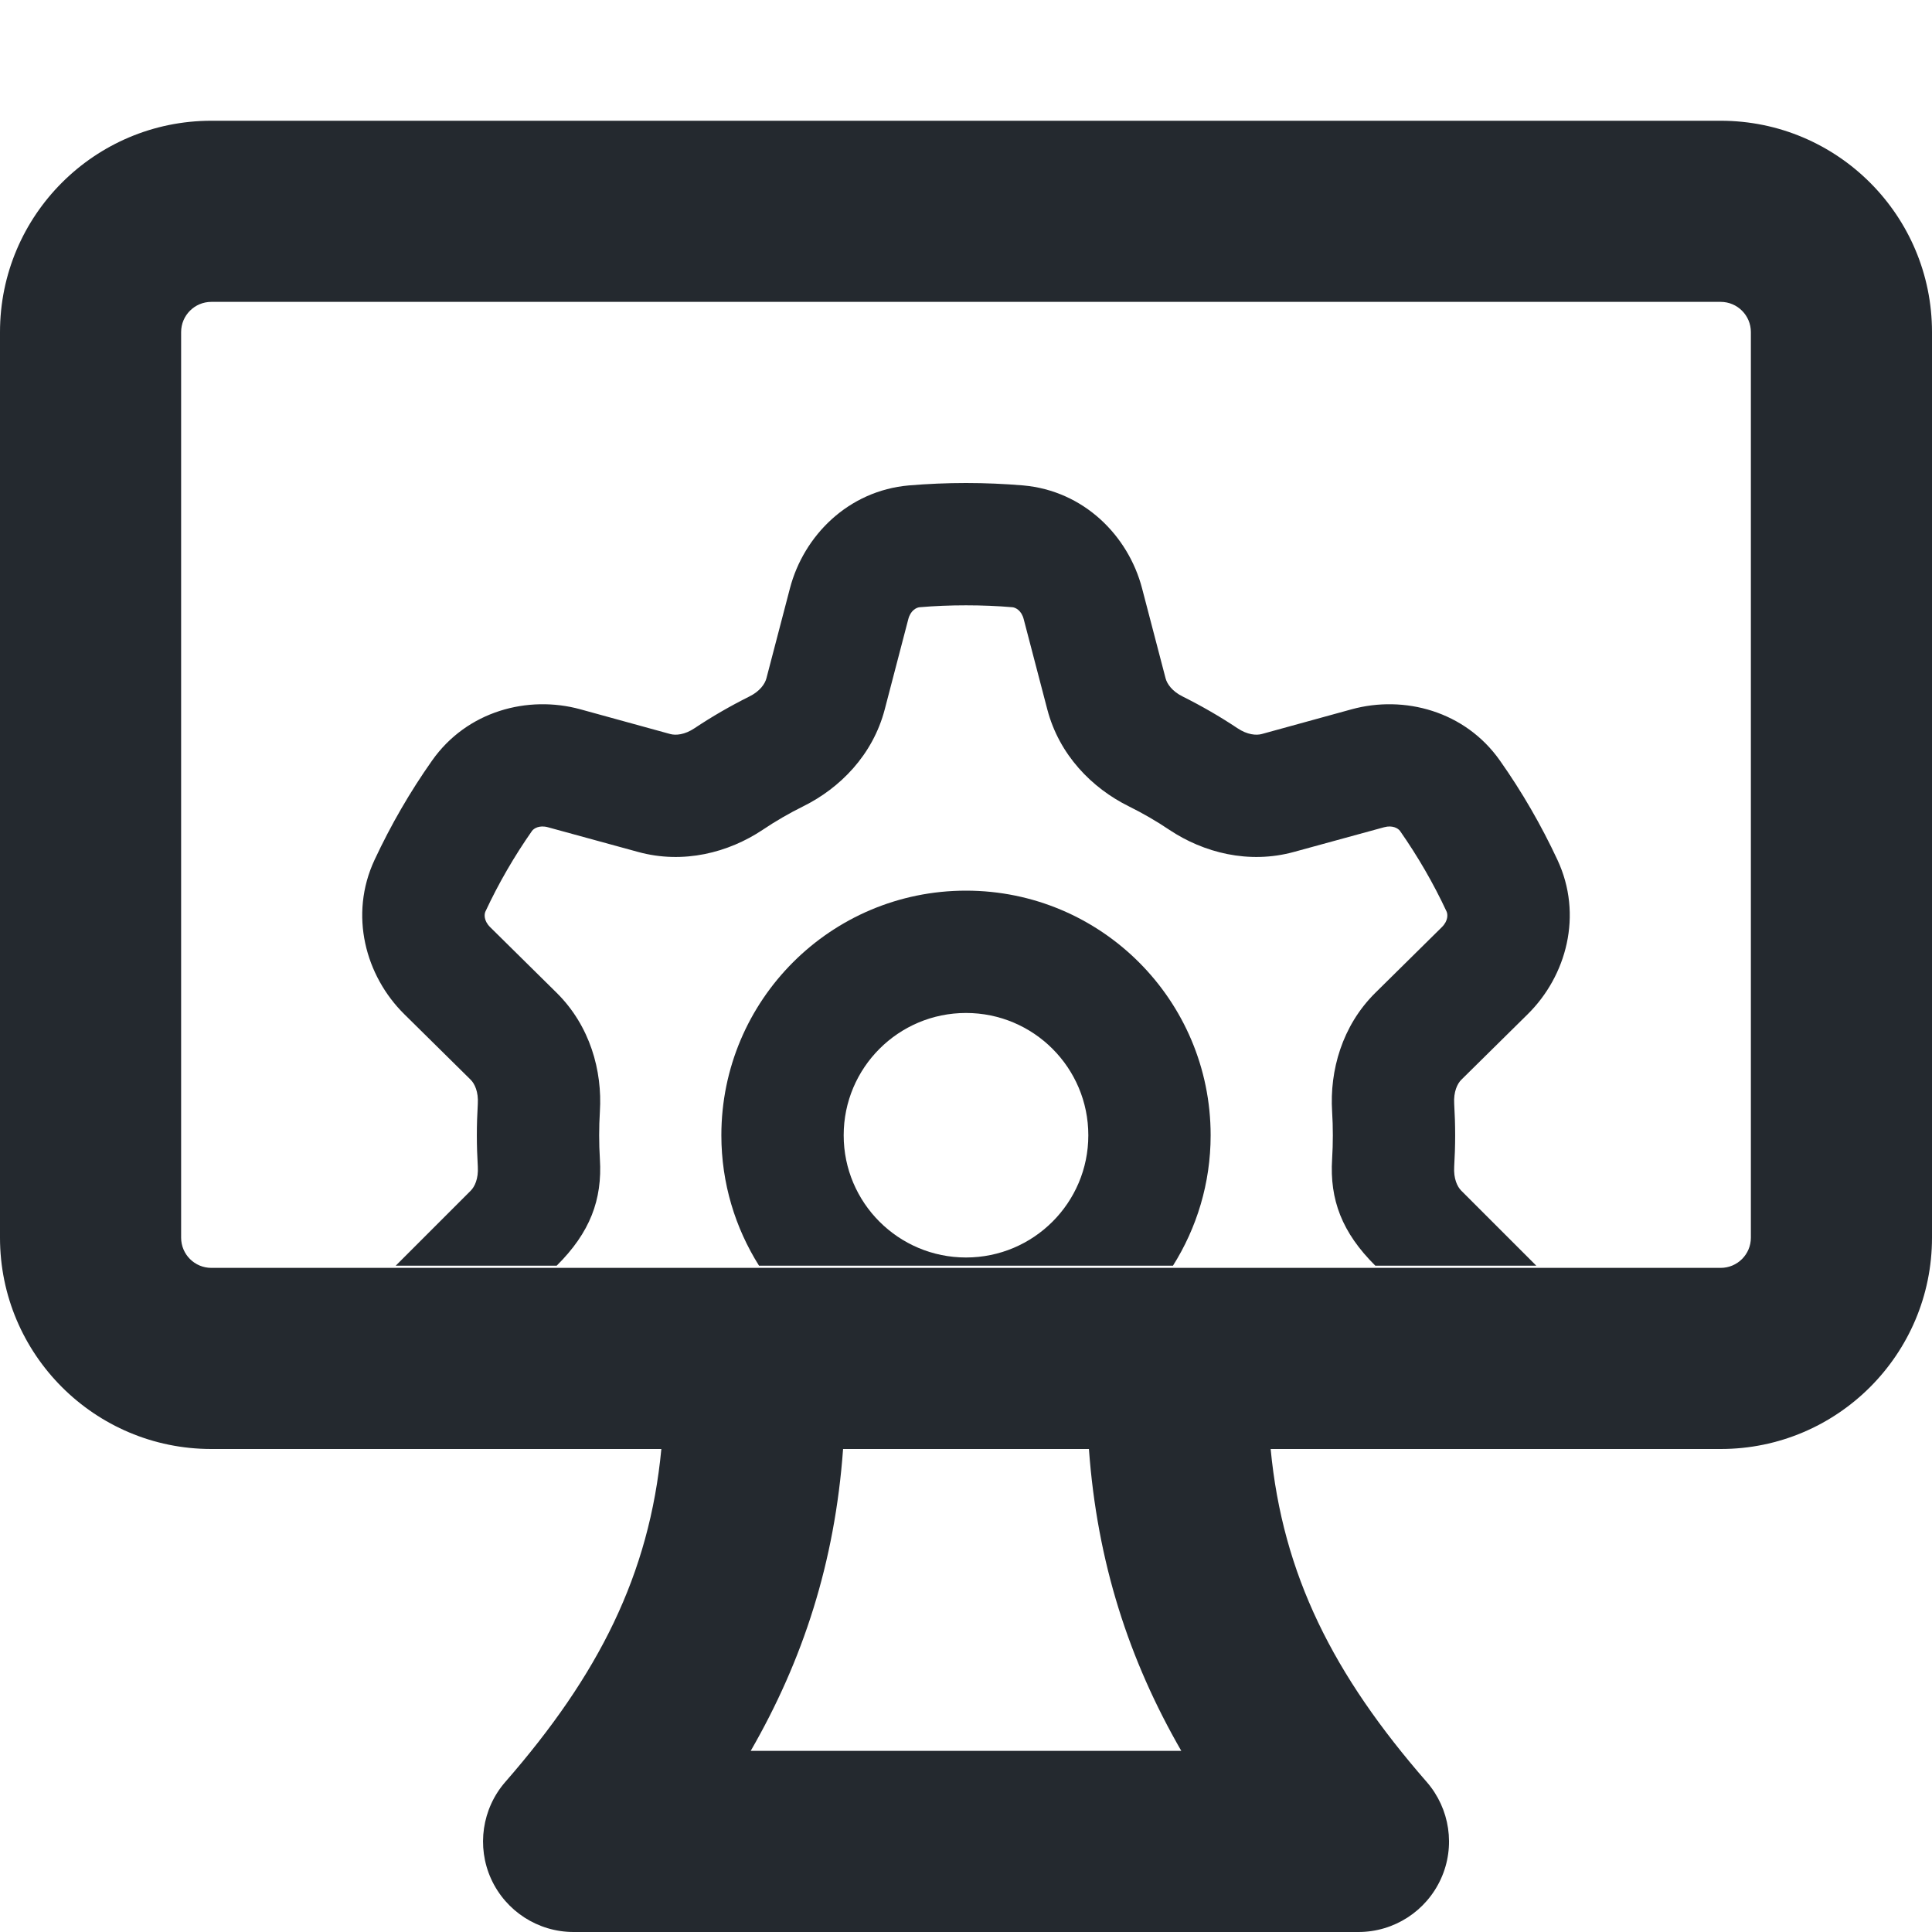 <svg width="16" height="16" viewBox="0 0 16 16" fill="none" xmlns="http://www.w3.org/2000/svg">
<path d="M8 5.013C7.87 5.013 7.741 5.018 7.614 5.029C7.59 5.032 7.541 5.054 7.522 5.128L7.327 5.875C7.228 6.253 6.956 6.527 6.653 6.677C6.536 6.735 6.423 6.8 6.315 6.873C6.034 7.06 5.66 7.159 5.283 7.055L4.538 6.851C4.465 6.831 4.42 6.862 4.406 6.881C4.259 7.091 4.129 7.315 4.02 7.549C4.01 7.571 4.005 7.624 4.059 7.678L4.61 8.222C4.887 8.496 4.989 8.868 4.968 9.205C4.964 9.27 4.962 9.336 4.962 9.402C4.962 9.468 4.964 9.533 4.968 9.598C4.989 9.935 4.887 10.207 4.61 10.482H3.277L3.898 9.861C3.931 9.828 3.963 9.762 3.957 9.662C3.952 9.576 3.949 9.489 3.949 9.402C3.949 9.314 3.952 9.227 3.957 9.141C3.963 9.042 3.931 8.975 3.898 8.942L3.348 8.399C3.027 8.082 2.889 7.577 3.102 7.121C3.237 6.832 3.396 6.557 3.578 6.299C3.867 5.888 4.372 5.755 4.806 5.874L5.551 6.079C5.596 6.091 5.67 6.086 5.753 6.03C5.897 5.934 6.048 5.847 6.204 5.769C6.294 5.725 6.335 5.663 6.347 5.618L6.542 4.872C6.656 4.436 7.025 4.064 7.527 4.02C7.683 4.007 7.841 4 8 4C8.159 4 8.317 4.007 8.473 4.02C8.975 4.064 9.344 4.436 9.458 4.872L9.653 5.618C9.665 5.663 9.706 5.725 9.796 5.769C9.952 5.847 10.103 5.934 10.247 6.03C10.33 6.086 10.404 6.091 10.449 6.079L11.194 5.874C11.628 5.755 12.133 5.888 12.422 6.299C12.604 6.557 12.763 6.832 12.898 7.121C13.111 7.577 12.973 8.082 12.652 8.399L12.102 8.942C12.069 8.975 12.037 9.041 12.043 9.141C12.048 9.227 12.051 9.314 12.051 9.402C12.051 9.489 12.048 9.576 12.043 9.662C12.037 9.762 12.069 9.828 12.102 9.861L12.723 10.482H11.39C11.113 10.207 11.011 9.935 11.032 9.598C11.036 9.533 11.038 9.468 11.038 9.402C11.038 9.336 11.036 9.27 11.032 9.205C11.011 8.868 11.113 8.496 11.39 8.222L11.941 7.678C11.995 7.624 11.99 7.571 11.98 7.549C11.871 7.315 11.741 7.091 11.594 6.881C11.58 6.862 11.535 6.831 11.462 6.851L10.717 7.055C10.34 7.159 9.966 7.06 9.685 6.873C9.577 6.8 9.464 6.735 9.347 6.677C9.044 6.527 8.772 6.253 8.673 5.874L8.478 5.128C8.459 5.054 8.41 5.032 8.386 5.029C8.259 5.018 8.13 5.013 8 5.013Z" fill="#24292F"/>
<path fill-rule="evenodd" clip-rule="evenodd" d="M8 7.376C6.881 7.376 5.974 8.283 5.974 9.402C5.974 9.799 6.089 10.169 6.286 10.482H9.714C9.911 10.169 10.026 9.799 10.026 9.402C10.026 8.283 9.119 7.376 8 7.376ZM9.013 9.402C9.013 9.961 8.559 10.414 8 10.414C7.441 10.414 6.987 9.961 6.987 9.402C6.987 8.842 7.441 8.389 8 8.389C8.559 8.389 9.013 8.842 9.013 9.402Z" fill="#24292F"/>
<path fill-rule="evenodd" clip-rule="evenodd" d="M16 2.75V10.25C16 11.216 15.216 12 14.25 12H10.523C10.622 13.041 11.043 13.872 11.815 14.757C12.008 14.978 12.055 15.293 11.933 15.56C11.811 15.828 11.544 16 11.25 16H4.75C4.456 16 4.189 15.828 4.067 15.56C3.946 15.293 3.992 14.978 4.185 14.757C4.957 13.872 5.378 13.041 5.477 12H1.75C0.784 12 0 11.216 0 10.25V2.75C0 1.784 0.784 1 1.75 1H14.25C15.216 1 16 1.784 16 2.75ZM14.5 10.25V2.75C14.5 2.612 14.388 2.5 14.25 2.5H1.75C1.612 2.5 1.5 2.612 1.5 2.75V10.25C1.5 10.388 1.612 10.5 1.75 10.5H14.25C14.388 10.5 14.5 10.388 14.5 10.25ZM6.982 12H9.018C9.086 12.938 9.349 13.747 9.783 14.5H6.217C6.651 13.747 6.914 12.938 6.982 12Z" fill="#24292F"/>
</svg>
